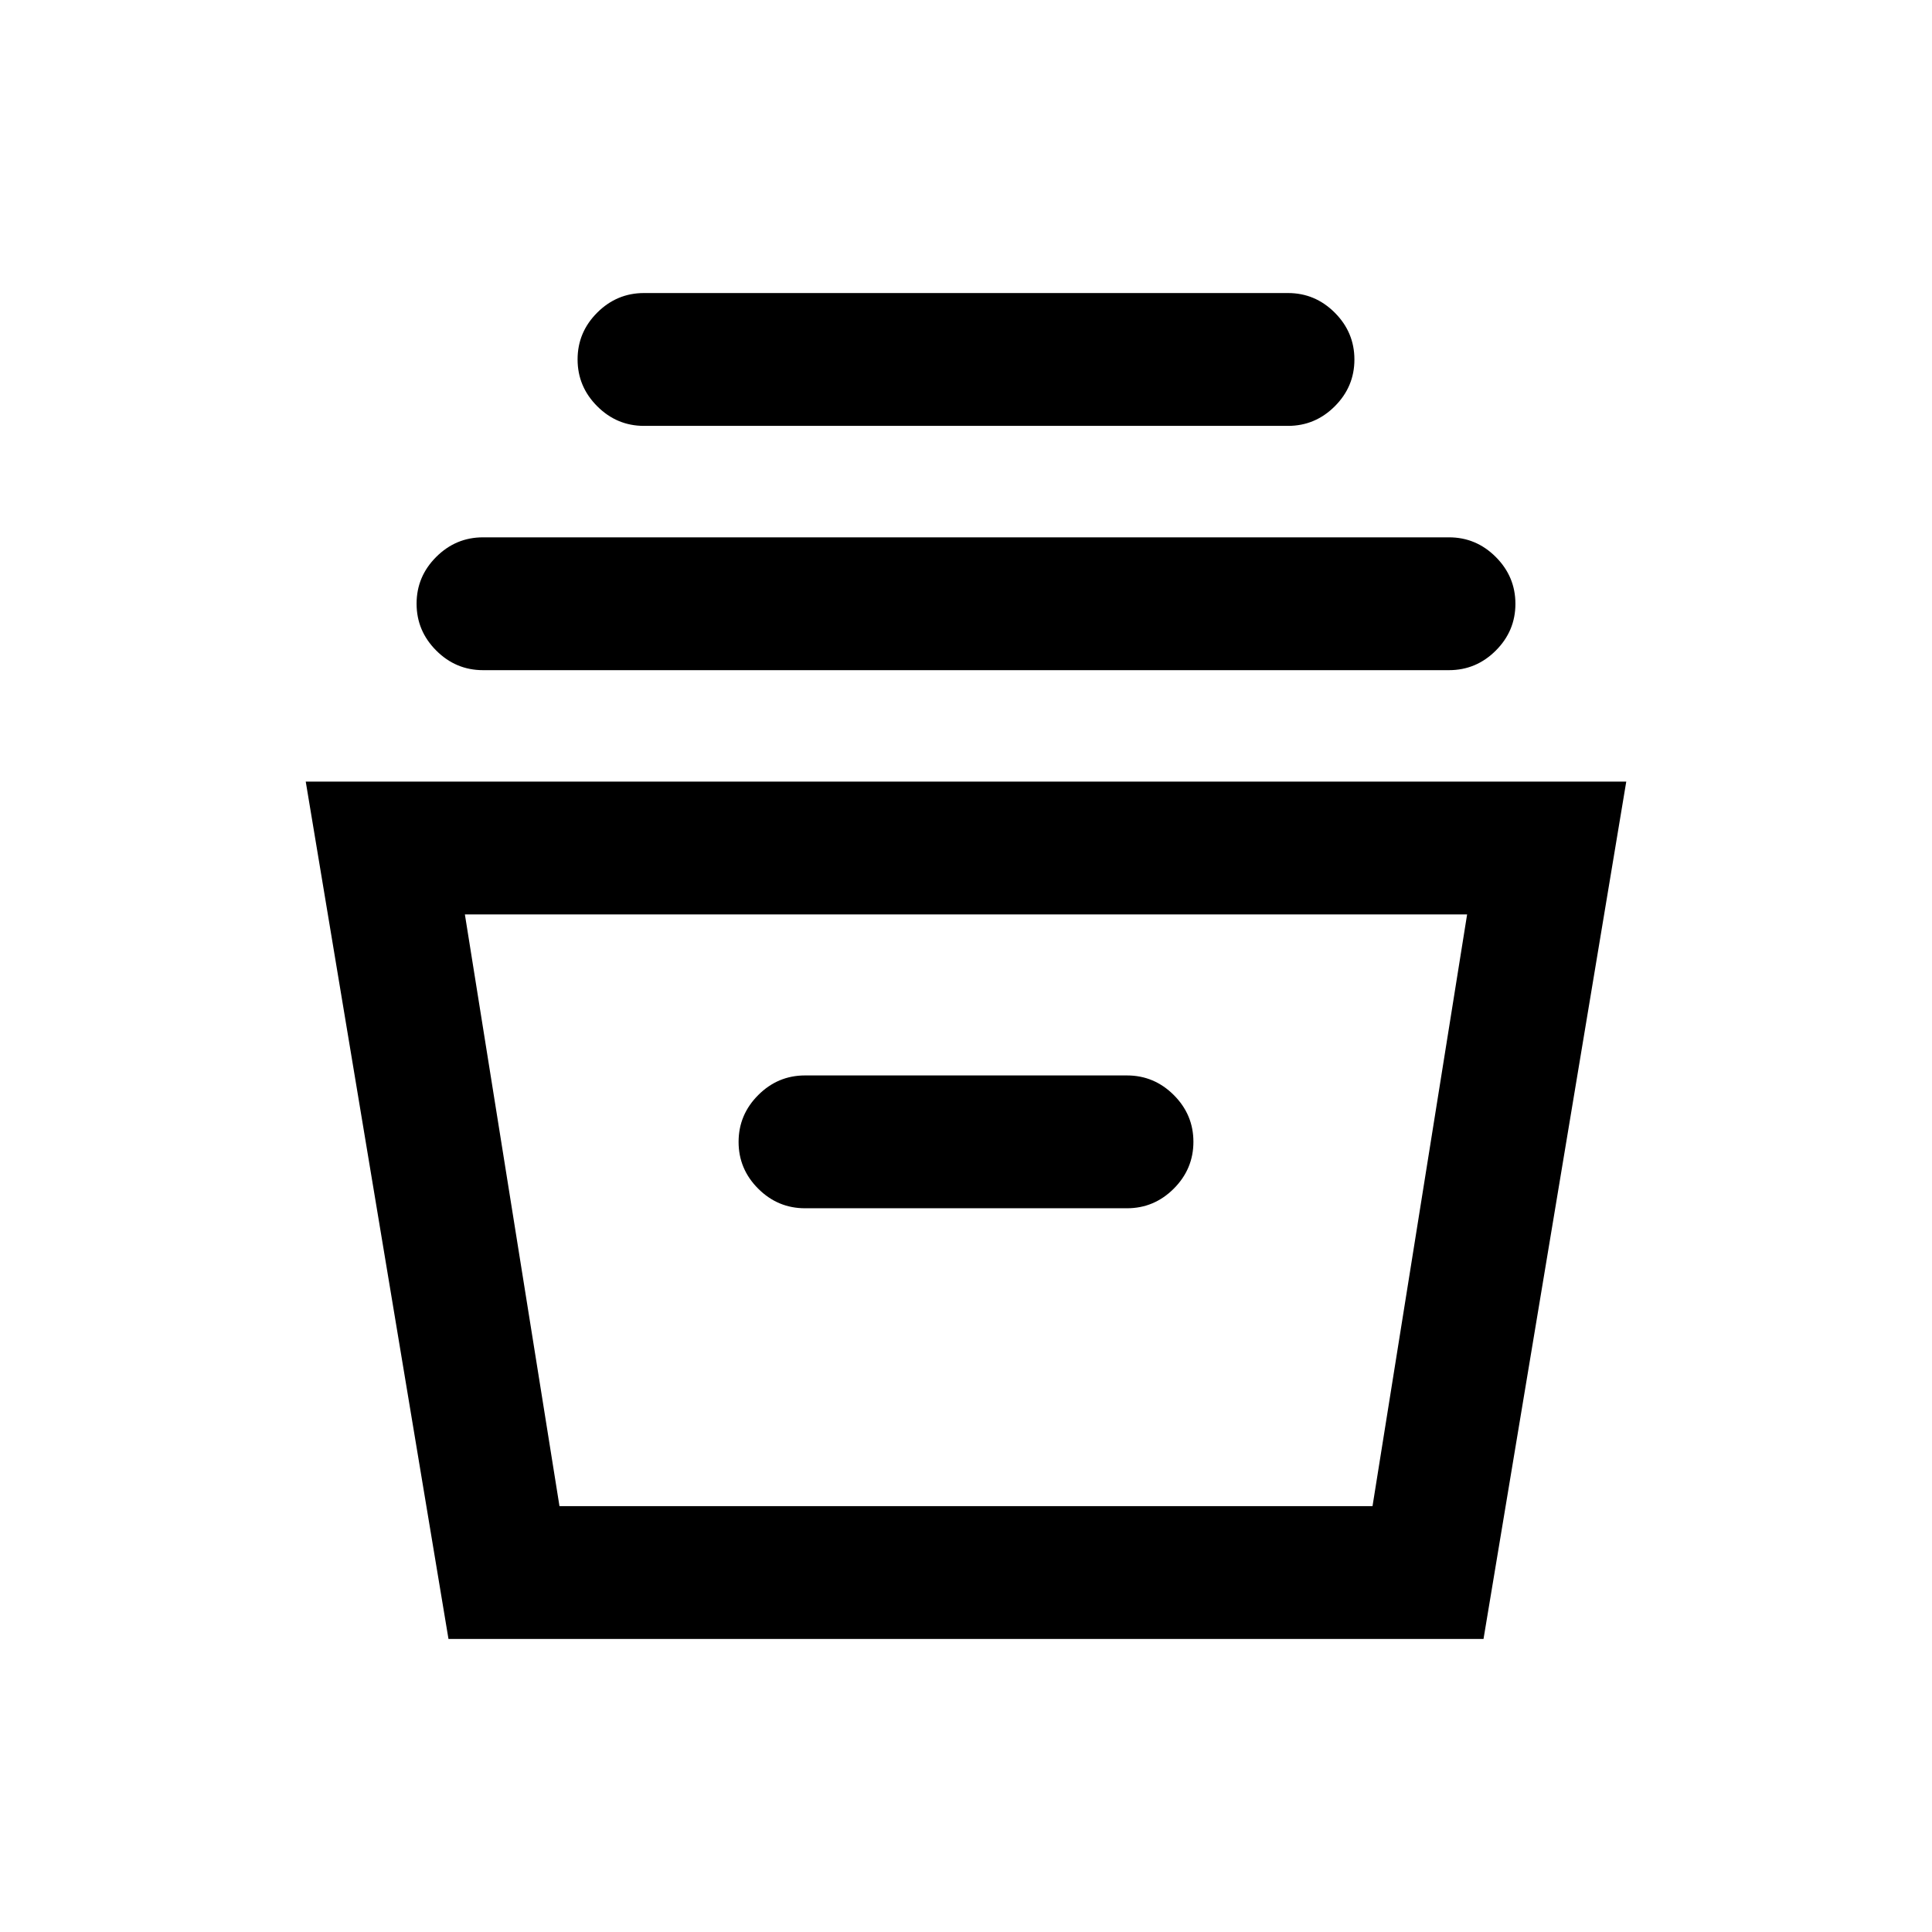 <svg xmlns="http://www.w3.org/2000/svg" height="24" viewBox="0 -960 960 960" width="24"><path d="m222.85-145.61-70.93-426.01h656.16l-70.93 426.01h-514.3ZM278-211.62h404l47-294H231l47 294Zm122-148h160q13.5 0 23.25-9.75 9.75-9.76 9.75-23.27t-9.75-23.24q-9.75-9.74-23.25-9.74H400q-13.5 0-23.25 9.76T367-392.59q0 13.51 9.75 23.24 9.75 9.73 23.25 9.73ZM240-627q-13.5 0-23.25-9.76T207-660.03q0-13.51 9.75-23.24Q226.5-693 240-693h480q13.5 0 23.25 9.76t9.75 23.27q0 13.51-9.75 23.24Q733.5-627 720-627H240Zm80-121.38q-13.5 0-23.25-9.76T287-781.41q0-13.51 9.75-23.24 9.75-9.74 23.25-9.74h320q13.5 0 23.25 9.76t9.75 23.27q0 13.51-9.75 23.24-9.75 9.74-23.25 9.74H320Zm-42 536.76h404-404Z"/></svg>